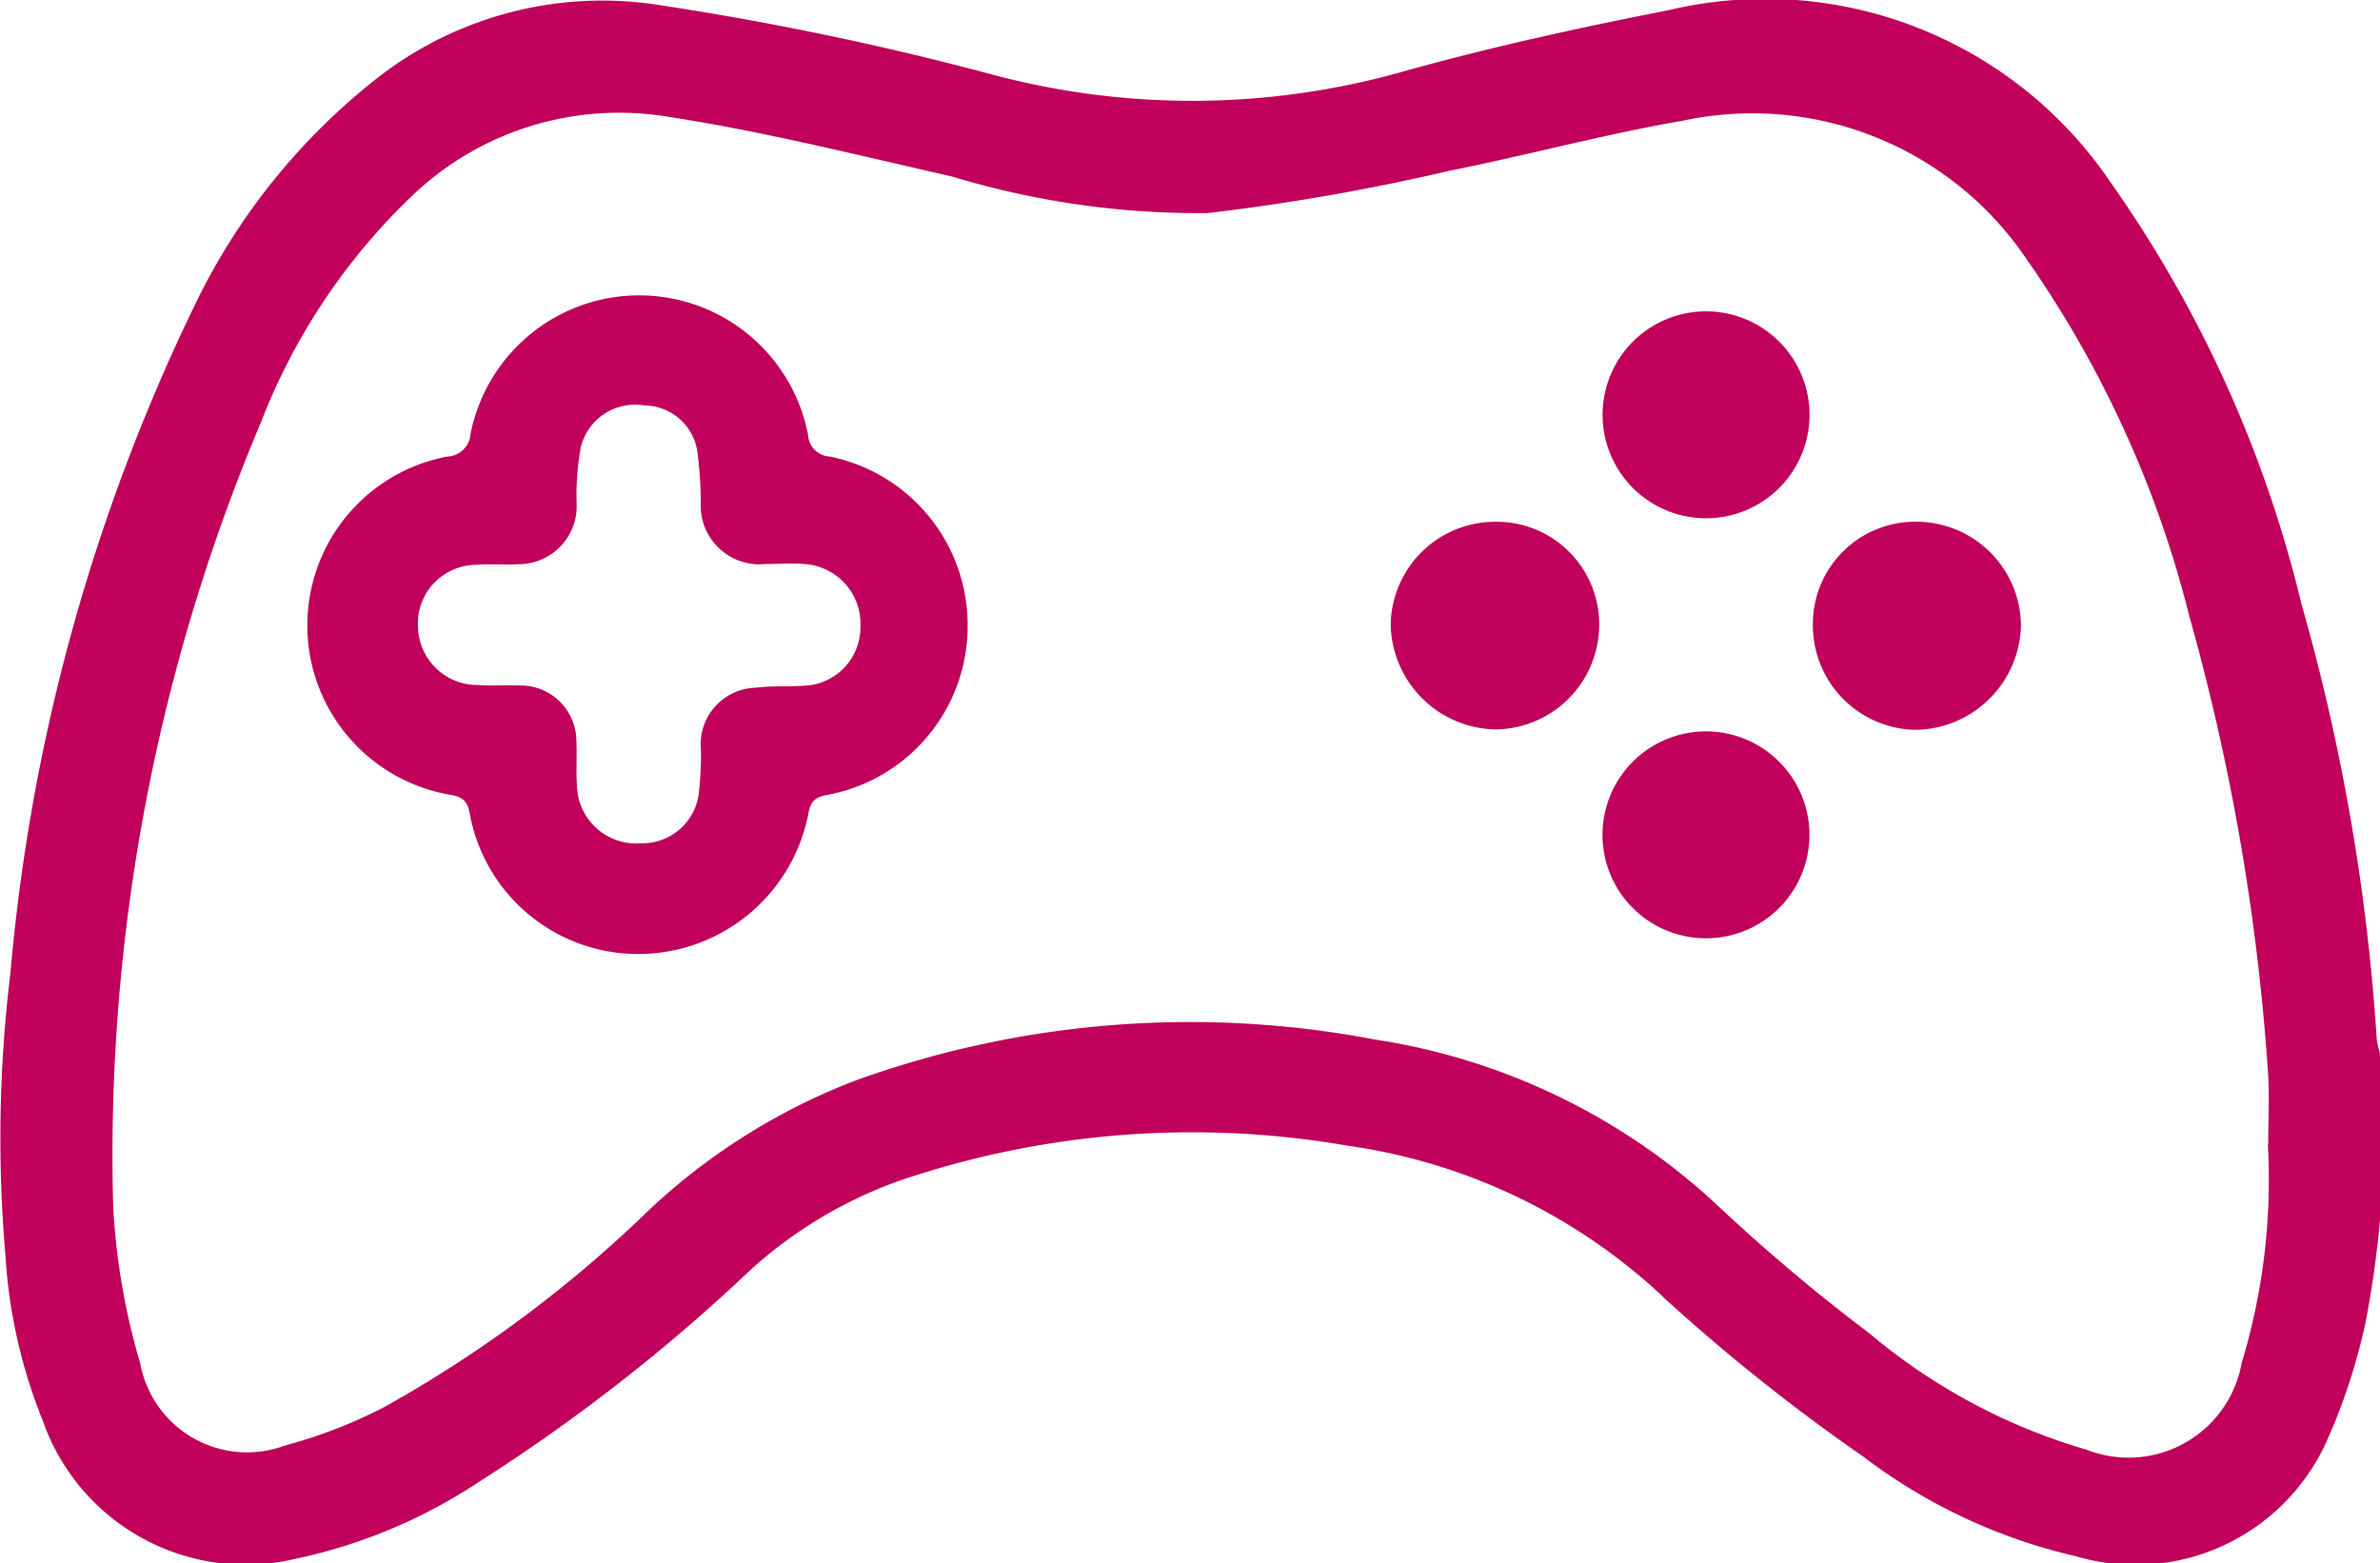 <svg xmlns="http://www.w3.org/2000/svg" width="29.901" height="19.642" viewBox="0 0 29.901 19.642">
  <g id="Grupo_6" data-name="Grupo 6" transform="translate(-154.008 -194.672)">
    <path id="Trazado_12" data-name="Trazado 12" d="M183.91,209.989a12.7,12.7,0,0,1-.187,1.32,7.494,7.494,0,0,1-.49,1.485,2.635,2.635,0,0,1-3.145,1.432,7,7,0,0,1-2.67-1.251,24.012,24.012,0,0,1-2.463-1.958,7.273,7.273,0,0,0-4.019-1.95,11.418,11.418,0,0,0-5.6.431,5.551,5.551,0,0,0-1.891,1.123A22.667,22.667,0,0,1,160,213.308a6.642,6.642,0,0,1-2.27.948,2.7,2.7,0,0,1-3.185-1.734,6.618,6.618,0,0,1-.47-2.092,17.108,17.108,0,0,1,.063-3.523,24.019,24.019,0,0,1,2.34-8.449,8.08,8.08,0,0,1,2.3-2.829,4.593,4.593,0,0,1,3.553-.887,38.405,38.405,0,0,1,4.1.855,9.724,9.724,0,0,0,5.253-.04c1.083-.3,2.184-.541,3.287-.757a5.238,5.238,0,0,1,5.551,2.16,15.459,15.459,0,0,1,2.4,5.3,25.961,25.961,0,0,1,.946,5.469,1.23,1.23,0,0,0,.054.22Zm-1.406-.936c0-.292.017-.585,0-.875a28.162,28.162,0,0,0-.989-5.758,13.551,13.551,0,0,0-2.052-4.5,4.157,4.157,0,0,0-4.319-1.73c-.983.169-1.949.433-2.928.628a27.235,27.235,0,0,1-3.034.531,10.678,10.678,0,0,1-3.216-.46c-1.191-.269-2.379-.569-3.584-.753a3.759,3.759,0,0,0-3.222,1.021,7.839,7.839,0,0,0-1.873,2.82,23.669,23.669,0,0,0-1.858,9.826,8.458,8.458,0,0,0,.341,2,1.364,1.364,0,0,0,1.817,1.032,6.191,6.191,0,0,0,1.244-.481,15.85,15.85,0,0,0,3.337-2.484,7.922,7.922,0,0,1,2.6-1.626,12.389,12.389,0,0,1,6.516-.51,8.088,8.088,0,0,1,4.311,2.092,23.2,23.2,0,0,0,1.9,1.6,7.486,7.486,0,0,0,2.729,1.462,1.444,1.444,0,0,0,1.948-1.094A7.927,7.927,0,0,0,182.5,209.053Z" fill="#c0005a"/>
    <path id="Trazado_13" data-name="Trazado 13" d="M168.068,204.36a2.157,2.157,0,0,1-1.757,2.129c-.165.029-.218.082-.246.247a2.178,2.178,0,0,1-2.171,1.753,2.151,2.151,0,0,1-2.078-1.745c-.025-.15-.067-.226-.244-.255a2.159,2.159,0,0,1-.044-4.25.306.306,0,0,0,.295-.287,2.16,2.16,0,0,1,4.24.015.287.287,0,0,0,.271.271A2.161,2.161,0,0,1,168.068,204.36Zm-4.137,2.736a.715.715,0,0,0,.762-.648,4.518,4.518,0,0,0,.025-.522.71.71,0,0,1,.686-.783c.2-.026.407-.011.61-.025a.735.735,0,0,0,.707-.741.753.753,0,0,0-.7-.788c-.164-.013-.33,0-.495,0a.738.738,0,0,1-.81-.785,5.558,5.558,0,0,0-.041-.608.681.681,0,0,0-.674-.6.7.7,0,0,0-.794.53,3.4,3.4,0,0,0-.052.693.729.729,0,0,1-.733.772c-.175.011-.351-.007-.524.008a.737.737,0,0,0-.736.777.747.747,0,0,0,.753.733c.174.013.35,0,.524.006a.7.7,0,0,1,.713.695c.009.184-.005.37.007.554A.746.746,0,0,0,163.931,207.1Z" transform="translate(-1.903 -1.83)" fill="#c0005a"/>
    <path id="Trazado_14" data-name="Trazado 14" d="M186.665,209.743a1.3,1.3,0,1,1-1.243-1.349A1.3,1.3,0,0,1,186.665,209.743Z" transform="translate(-9.925 -4.531)" fill="#c0005a"/>
    <path id="Trazado_15" data-name="Trazado 15" d="M181.408,204.46a1.288,1.288,0,0,1,1.307,1.309,1.316,1.316,0,0,1-1.3,1.3,1.342,1.342,0,0,1-1.319-1.323A1.313,1.313,0,0,1,181.408,204.46Z" transform="translate(-8.616 -3.232)" fill="#c0005a"/>
    <path id="Trazado_16" data-name="Trazado 16" d="M188.013,205.76a1.284,1.284,0,0,1,1.314-1.3,1.313,1.313,0,0,1,1.3,1.3,1.341,1.341,0,0,1-1.328,1.314A1.312,1.312,0,0,1,188.013,205.76Z" transform="translate(-11.229 -3.232)" fill="#c0005a"/>
    <path id="Trazado_17" data-name="Trazado 17" d="M186.666,201.8a1.3,1.3,0,0,1-2.6.02,1.3,1.3,0,1,1,2.6-.02Z" transform="translate(-9.924 -1.926)" fill="#c0005a"/>
  </g>
</svg>
